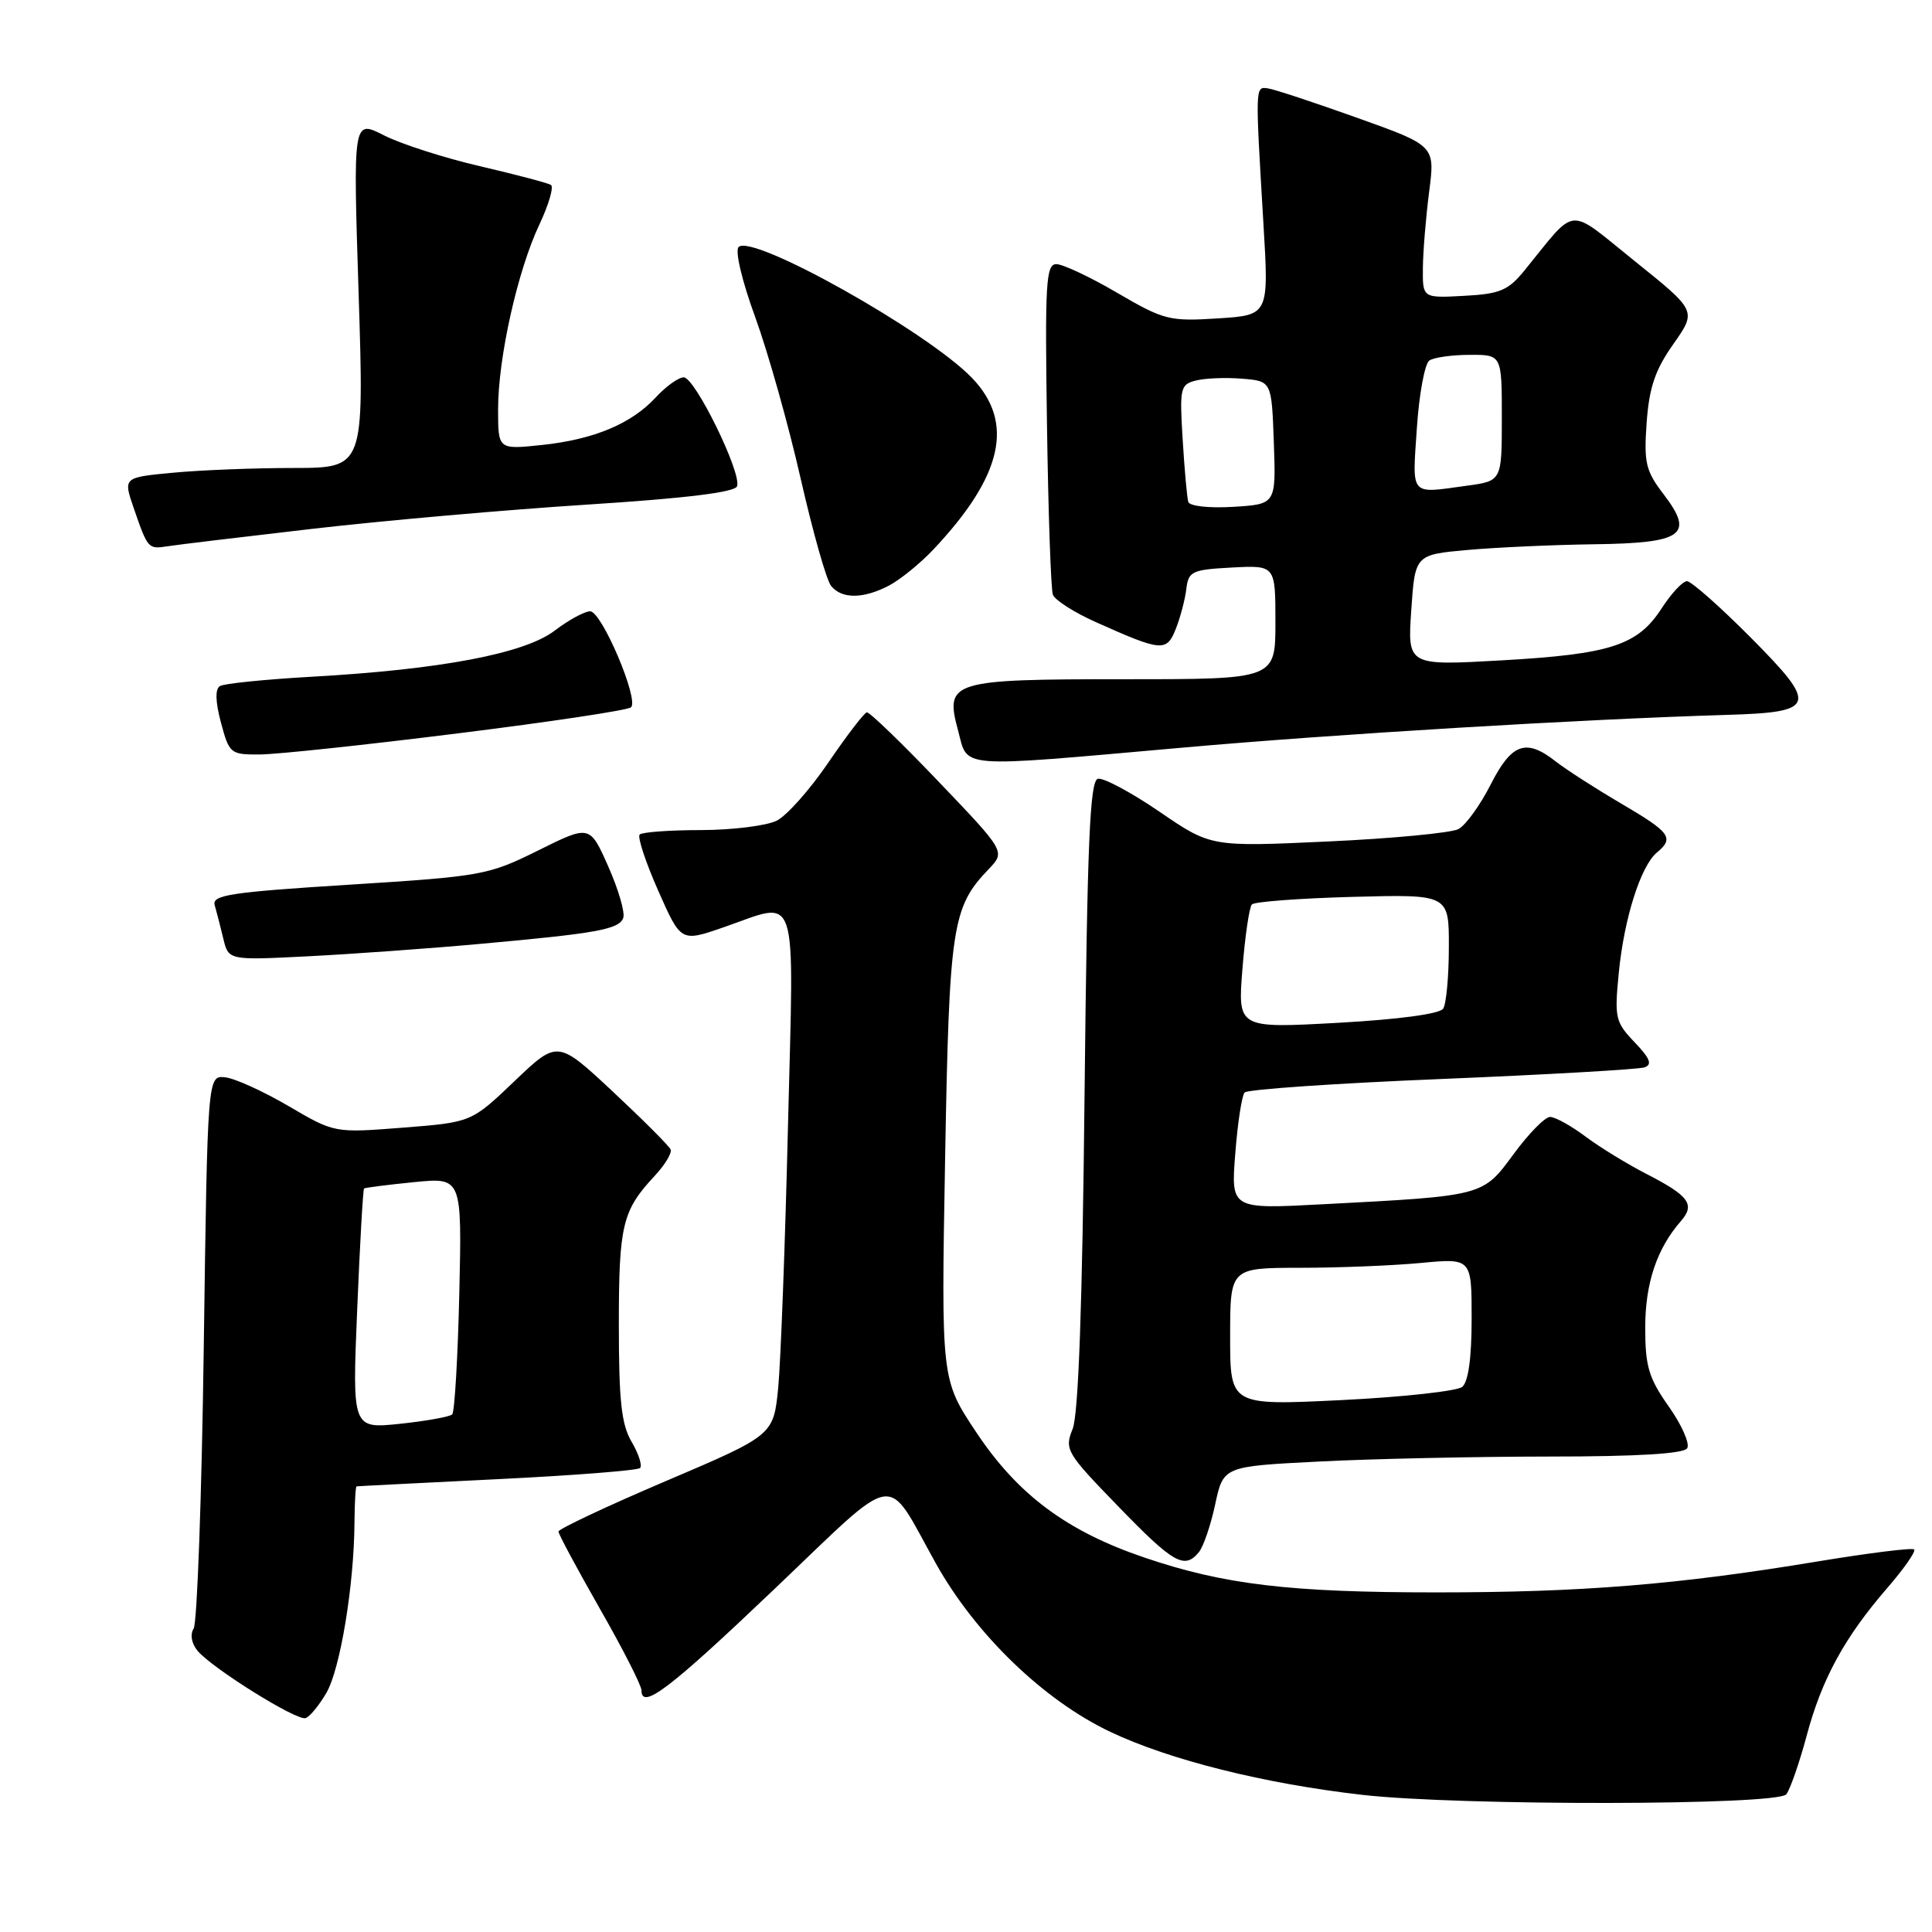 <?xml version="1.0" encoding="UTF-8" standalone="no"?>
<!DOCTYPE svg PUBLIC "-//W3C//DTD SVG 1.1//EN" "http://www.w3.org/Graphics/SVG/1.1/DTD/svg11.dtd" >
<svg xmlns="http://www.w3.org/2000/svg" xmlns:xlink="http://www.w3.org/1999/xlink" version="1.1" viewBox="0 0 256 256">
 <g >
 <path fill="currentColor"
d=" M 236.70 237.75 C 237.22 237.06 238.43 233.57 239.39 230.00 C 241.40 222.47 244.41 216.96 250.07 210.42 C 252.29 207.86 253.89 205.56 253.64 205.31 C 253.39 205.06 247.63 205.78 240.85 206.90 C 222.34 209.97 209.65 211.00 190.34 211.00 C 170.88 211.00 162.20 209.97 151.66 206.39 C 141.36 202.90 134.86 198.06 129.35 189.77 C 124.71 182.80 124.71 182.80 125.23 153.65 C 125.78 122.68 126.14 120.24 131.00 115.17 C 133.23 112.84 133.23 112.84 124.36 103.56 C 119.49 98.46 115.21 94.33 114.86 94.39 C 114.51 94.45 112.23 97.42 109.79 101.00 C 107.36 104.58 104.27 108.06 102.93 108.74 C 101.59 109.41 97.09 109.98 92.92 109.99 C 88.75 109.99 85.07 110.26 84.76 110.58 C 84.44 110.89 85.54 114.23 87.20 117.98 C 90.22 124.82 90.22 124.82 95.77 122.91 C 105.99 119.39 105.20 116.96 104.41 149.25 C 104.04 164.79 103.45 180.35 103.12 183.84 C 102.50 190.17 102.50 190.17 88.25 196.24 C 80.41 199.58 74.00 202.60 74.00 202.94 C 74.00 203.28 76.48 207.89 79.50 213.19 C 82.53 218.48 85.00 223.34 85.00 223.98 C 85.00 226.63 88.72 223.80 102.62 210.55 C 119.34 194.63 117.20 194.97 124.00 207.15 C 129.26 216.57 138.28 225.28 147.12 229.48 C 154.99 233.21 167.53 236.35 180.53 237.83 C 193.47 239.30 235.57 239.24 236.70 237.75 Z  M 43.25 224.31 C 45.08 221.18 46.92 210.05 46.97 201.75 C 46.99 199.14 47.11 196.98 47.25 196.95 C 47.39 196.92 55.77 196.50 65.87 196.00 C 75.97 195.51 84.49 194.84 84.81 194.52 C 85.13 194.20 84.63 192.65 83.70 191.06 C 82.34 188.77 82.00 185.64 82.00 175.53 C 82.00 162.33 82.46 160.41 86.73 155.83 C 88.10 154.36 89.06 152.78 88.86 152.31 C 88.66 151.84 85.21 148.39 81.19 144.63 C 73.88 137.81 73.88 137.81 68.17 143.26 C 62.46 148.71 62.46 148.71 53.39 149.42 C 44.32 150.13 44.32 150.13 38.25 146.57 C 34.91 144.61 31.12 142.89 29.84 142.75 C 27.50 142.50 27.50 142.50 27.00 178.50 C 26.73 198.30 26.12 215.08 25.66 215.79 C 25.17 216.56 25.37 217.75 26.16 218.72 C 28.06 221.02 39.30 228.04 40.49 227.66 C 41.04 227.48 42.28 225.98 43.25 224.31 Z  M 158.85 205.68 C 159.45 204.96 160.43 202.10 161.02 199.33 C 162.10 194.30 162.10 194.30 174.80 193.66 C 181.79 193.30 195.46 193.01 205.19 193.00 C 216.98 193.00 223.11 192.63 223.56 191.90 C 223.94 191.29 222.84 188.81 221.12 186.37 C 218.46 182.60 218.00 181.05 218.00 175.92 C 218.00 170.04 219.54 165.45 222.72 161.81 C 224.65 159.60 223.82 158.46 218.18 155.56 C 215.61 154.24 211.95 152.00 210.06 150.58 C 208.16 149.16 206.06 148.00 205.39 148.00 C 204.72 148.00 202.55 150.21 200.57 152.91 C 196.45 158.51 196.70 158.45 175.30 159.57 C 163.10 160.22 163.10 160.22 163.68 152.86 C 163.99 148.81 164.55 145.17 164.92 144.76 C 165.29 144.35 177.04 143.54 191.04 142.97 C 205.04 142.39 217.13 141.70 217.91 141.43 C 218.97 141.06 218.64 140.24 216.59 138.10 C 214.04 135.43 213.91 134.87 214.50 128.88 C 215.21 121.65 217.41 114.74 219.55 112.96 C 221.88 111.03 221.34 110.30 214.79 106.46 C 211.38 104.46 207.50 101.96 206.16 100.91 C 202.21 97.80 200.30 98.48 197.52 103.96 C 196.13 106.69 194.21 109.35 193.25 109.86 C 192.29 110.36 184.51 111.11 175.97 111.50 C 160.45 112.22 160.45 112.22 153.63 107.55 C 149.88 104.99 146.22 103.03 145.48 103.19 C 144.41 103.44 144.07 111.51 143.71 145.00 C 143.42 172.96 142.90 187.43 142.13 189.34 C 141.03 192.07 141.28 192.50 148.16 199.59 C 155.50 207.17 156.94 207.99 158.85 205.68 Z  M 63.50 125.08 C 79.09 123.68 82.01 123.15 82.58 121.64 C 82.85 120.95 81.96 117.89 80.61 114.84 C 78.15 109.29 78.15 109.29 71.31 112.69 C 64.69 115.97 63.89 116.12 46.23 117.23 C 30.50 118.22 28.05 118.60 28.45 119.94 C 28.70 120.80 29.21 122.79 29.59 124.37 C 30.28 127.25 30.28 127.25 40.89 126.71 C 46.73 126.41 56.90 125.68 63.50 125.08 Z  M 156.65 99.07 C 177.01 97.26 209.63 95.30 228.71 94.73 C 240.71 94.38 240.98 93.54 231.99 84.49 C 227.90 80.37 224.09 77.01 223.53 77.01 C 222.96 77.02 221.46 78.63 220.19 80.59 C 217.00 85.52 213.43 86.68 199.00 87.50 C 186.50 88.21 186.50 88.21 187.00 80.86 C 187.50 73.50 187.50 73.50 194.50 72.87 C 198.35 72.53 205.83 72.19 211.13 72.12 C 223.02 71.97 224.55 70.89 220.47 65.54 C 218.06 62.39 217.81 61.34 218.19 55.99 C 218.53 51.32 219.32 49.00 221.73 45.59 C 224.82 41.19 224.82 41.19 216.66 34.64 C 207.51 27.29 209.07 27.16 202.00 35.84 C 199.84 38.49 198.75 38.95 194.00 39.20 C 188.50 39.50 188.50 39.50 188.54 35.50 C 188.56 33.30 188.94 28.75 189.37 25.40 C 190.16 19.30 190.16 19.30 179.83 15.61 C 174.15 13.58 168.82 11.82 168.00 11.71 C 166.31 11.47 166.32 11.29 167.41 29.63 C 168.14 41.76 168.14 41.76 161.36 42.19 C 154.95 42.60 154.22 42.41 148.05 38.81 C 144.47 36.71 140.83 35.00 139.97 35.00 C 138.59 35.00 138.45 37.52 138.73 56.25 C 138.90 67.94 139.25 78.08 139.51 78.80 C 139.77 79.51 142.34 81.16 145.24 82.45 C 153.98 86.36 154.59 86.41 155.82 83.28 C 156.42 81.75 157.04 79.38 157.20 78.00 C 157.48 75.70 157.96 75.48 163.25 75.20 C 169.00 74.90 169.00 74.90 169.00 82.45 C 169.00 90.00 169.00 90.00 149.19 90.00 C 125.94 90.00 125.18 90.23 126.95 96.80 C 128.31 101.88 126.44 101.74 156.65 99.07 Z  M 60.71 97.17 C 72.93 95.65 83.24 94.10 83.62 93.72 C 84.68 92.65 79.72 81.00 78.20 81.00 C 77.47 81.00 75.35 82.15 73.50 83.56 C 69.52 86.60 58.42 88.71 41.32 89.67 C 35.17 90.02 29.69 90.57 29.14 90.91 C 28.49 91.31 28.54 92.99 29.28 95.76 C 30.38 99.87 30.54 100.00 34.46 99.97 C 36.68 99.96 48.50 98.70 60.71 97.17 Z  M 117.80 77.59 C 119.28 76.81 121.92 74.67 123.65 72.84 C 132.89 63.05 134.48 55.94 128.75 50.03 C 122.79 43.89 99.67 30.93 97.87 32.73 C 97.37 33.23 98.31 37.21 100.08 42.05 C 101.77 46.70 104.48 56.31 106.09 63.41 C 107.71 70.51 109.52 76.93 110.14 77.66 C 111.57 79.39 114.41 79.36 117.80 77.59 Z  M 41.50 70.06 C 50.85 68.98 67.21 67.54 77.85 66.86 C 90.83 66.03 97.36 65.23 97.66 64.44 C 98.32 62.73 92.09 50.00 90.60 50.00 C 89.91 50.00 88.26 51.18 86.92 52.63 C 83.67 56.16 78.69 58.24 71.75 58.97 C 66.00 59.57 66.00 59.57 66.00 54.23 C 66.00 47.41 68.58 35.86 71.48 29.73 C 72.72 27.10 73.40 24.75 73.00 24.50 C 72.59 24.25 68.36 23.13 63.59 22.02 C 58.82 20.91 53.09 19.07 50.85 17.92 C 46.78 15.85 46.78 15.85 47.52 38.92 C 48.25 62.00 48.25 62.00 38.88 62.01 C 33.72 62.01 26.54 62.29 22.91 62.64 C 16.32 63.26 16.32 63.26 17.72 67.33 C 19.60 72.76 19.62 72.78 22.23 72.38 C 23.48 72.18 32.15 71.14 41.50 70.06 Z  M 47.33 173.50 C 47.69 164.80 48.10 157.60 48.24 157.48 C 48.38 157.37 51.36 156.99 54.86 156.64 C 61.21 156.01 61.21 156.01 60.86 171.42 C 60.66 179.90 60.24 187.09 59.92 187.41 C 59.60 187.73 56.49 188.29 53.01 188.66 C 46.67 189.32 46.67 189.32 47.33 173.50 Z  M 163.00 177.12 C 163.00 168.00 163.00 168.00 172.25 167.99 C 177.34 167.99 184.54 167.70 188.25 167.35 C 195.00 166.71 195.00 166.71 195.00 174.73 C 195.00 179.94 194.56 183.11 193.75 183.77 C 193.06 184.33 185.86 185.12 177.75 185.52 C 163.00 186.24 163.00 186.24 163.00 177.12 Z  M 164.63 128.38 C 164.97 124.05 165.54 120.20 165.88 119.84 C 166.22 119.48 172.24 119.03 179.25 118.84 C 192.00 118.50 192.00 118.50 191.98 125.50 C 191.98 129.35 191.64 133.02 191.23 133.65 C 190.78 134.35 185.36 135.08 177.25 135.53 C 164.00 136.26 164.00 136.26 164.63 128.38 Z  M 157.45 66.50 C 157.29 65.95 156.95 62.23 156.71 58.24 C 156.29 51.40 156.39 50.94 158.48 50.42 C 159.69 50.11 162.45 50.00 164.60 50.18 C 168.50 50.50 168.50 50.50 168.79 58.66 C 169.08 66.81 169.08 66.81 163.41 67.16 C 160.19 67.35 157.62 67.07 157.45 66.50 Z  M 187.74 56.75 C 188.04 52.21 188.79 48.17 189.40 47.77 C 190.00 47.36 192.41 47.02 194.75 47.02 C 199.00 47.00 199.00 47.00 199.00 55.36 C 199.00 63.73 199.00 63.73 194.36 64.36 C 186.73 65.41 187.13 65.88 187.74 56.75 Z "/>
</g>
</svg>